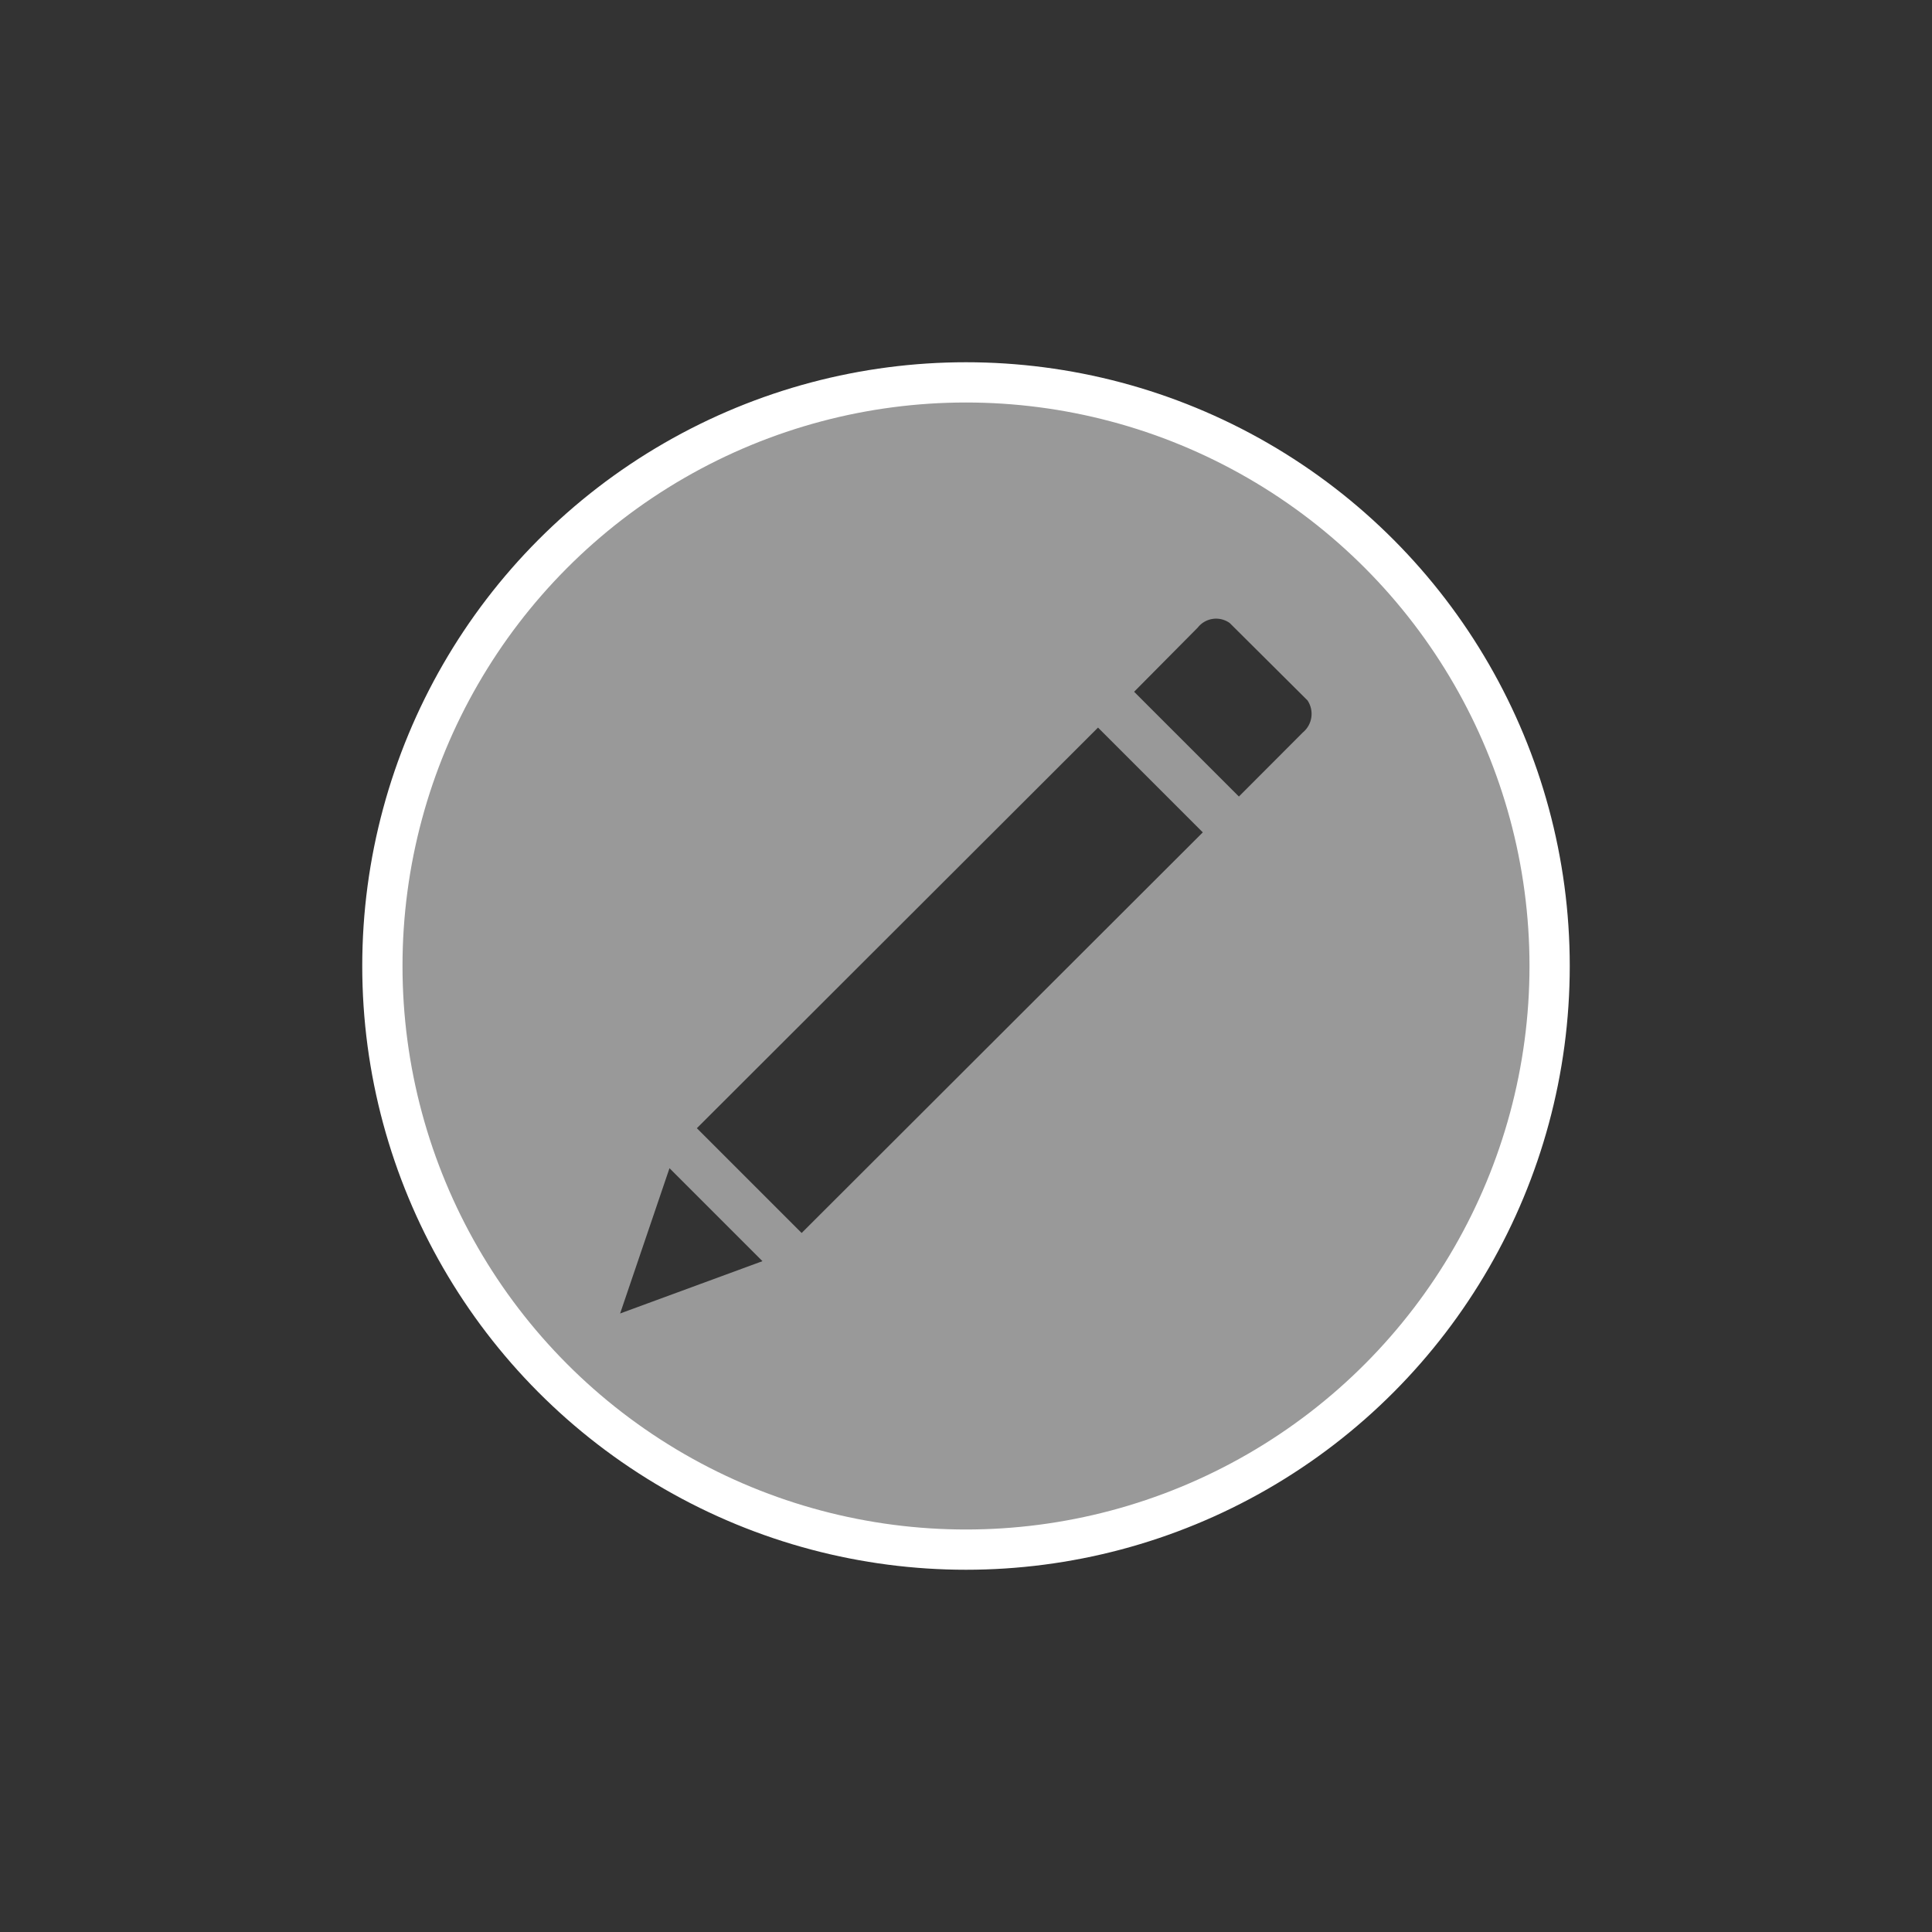 <svg id="Layer_1" data-name="Layer 1" xmlns="http://www.w3.org/2000/svg" viewBox="0 0 144 144"><rect x="0" y="0" width="144" height="144" fill="#333333" stroke="none"/><title>edit</title><path d="M72,28.5A43.5,43.5,0,1,0,115.5,72,43.51,43.51,0,0,0,72,28.5ZM46.22,97.9,49.9,87.07,56.83,94Zm13.53-6-7.81-7.81,29.9-29.86,7.81,7.81ZM97.11,54.59l-4.77,4.78-7.81-7.81,4.74-4.78a1.74,1.74,0,0,1,2.39-.34l5.79,5.76A1.8,1.8,0,0,1,97.11,54.59Z" fill="#fff" fill-rule="evenodd" opacity="0.5"/><circle cx="72" cy="72" r="43.5" fill="none" stroke="#fff" stroke-miterlimit="10" stroke-width="3"/></svg>